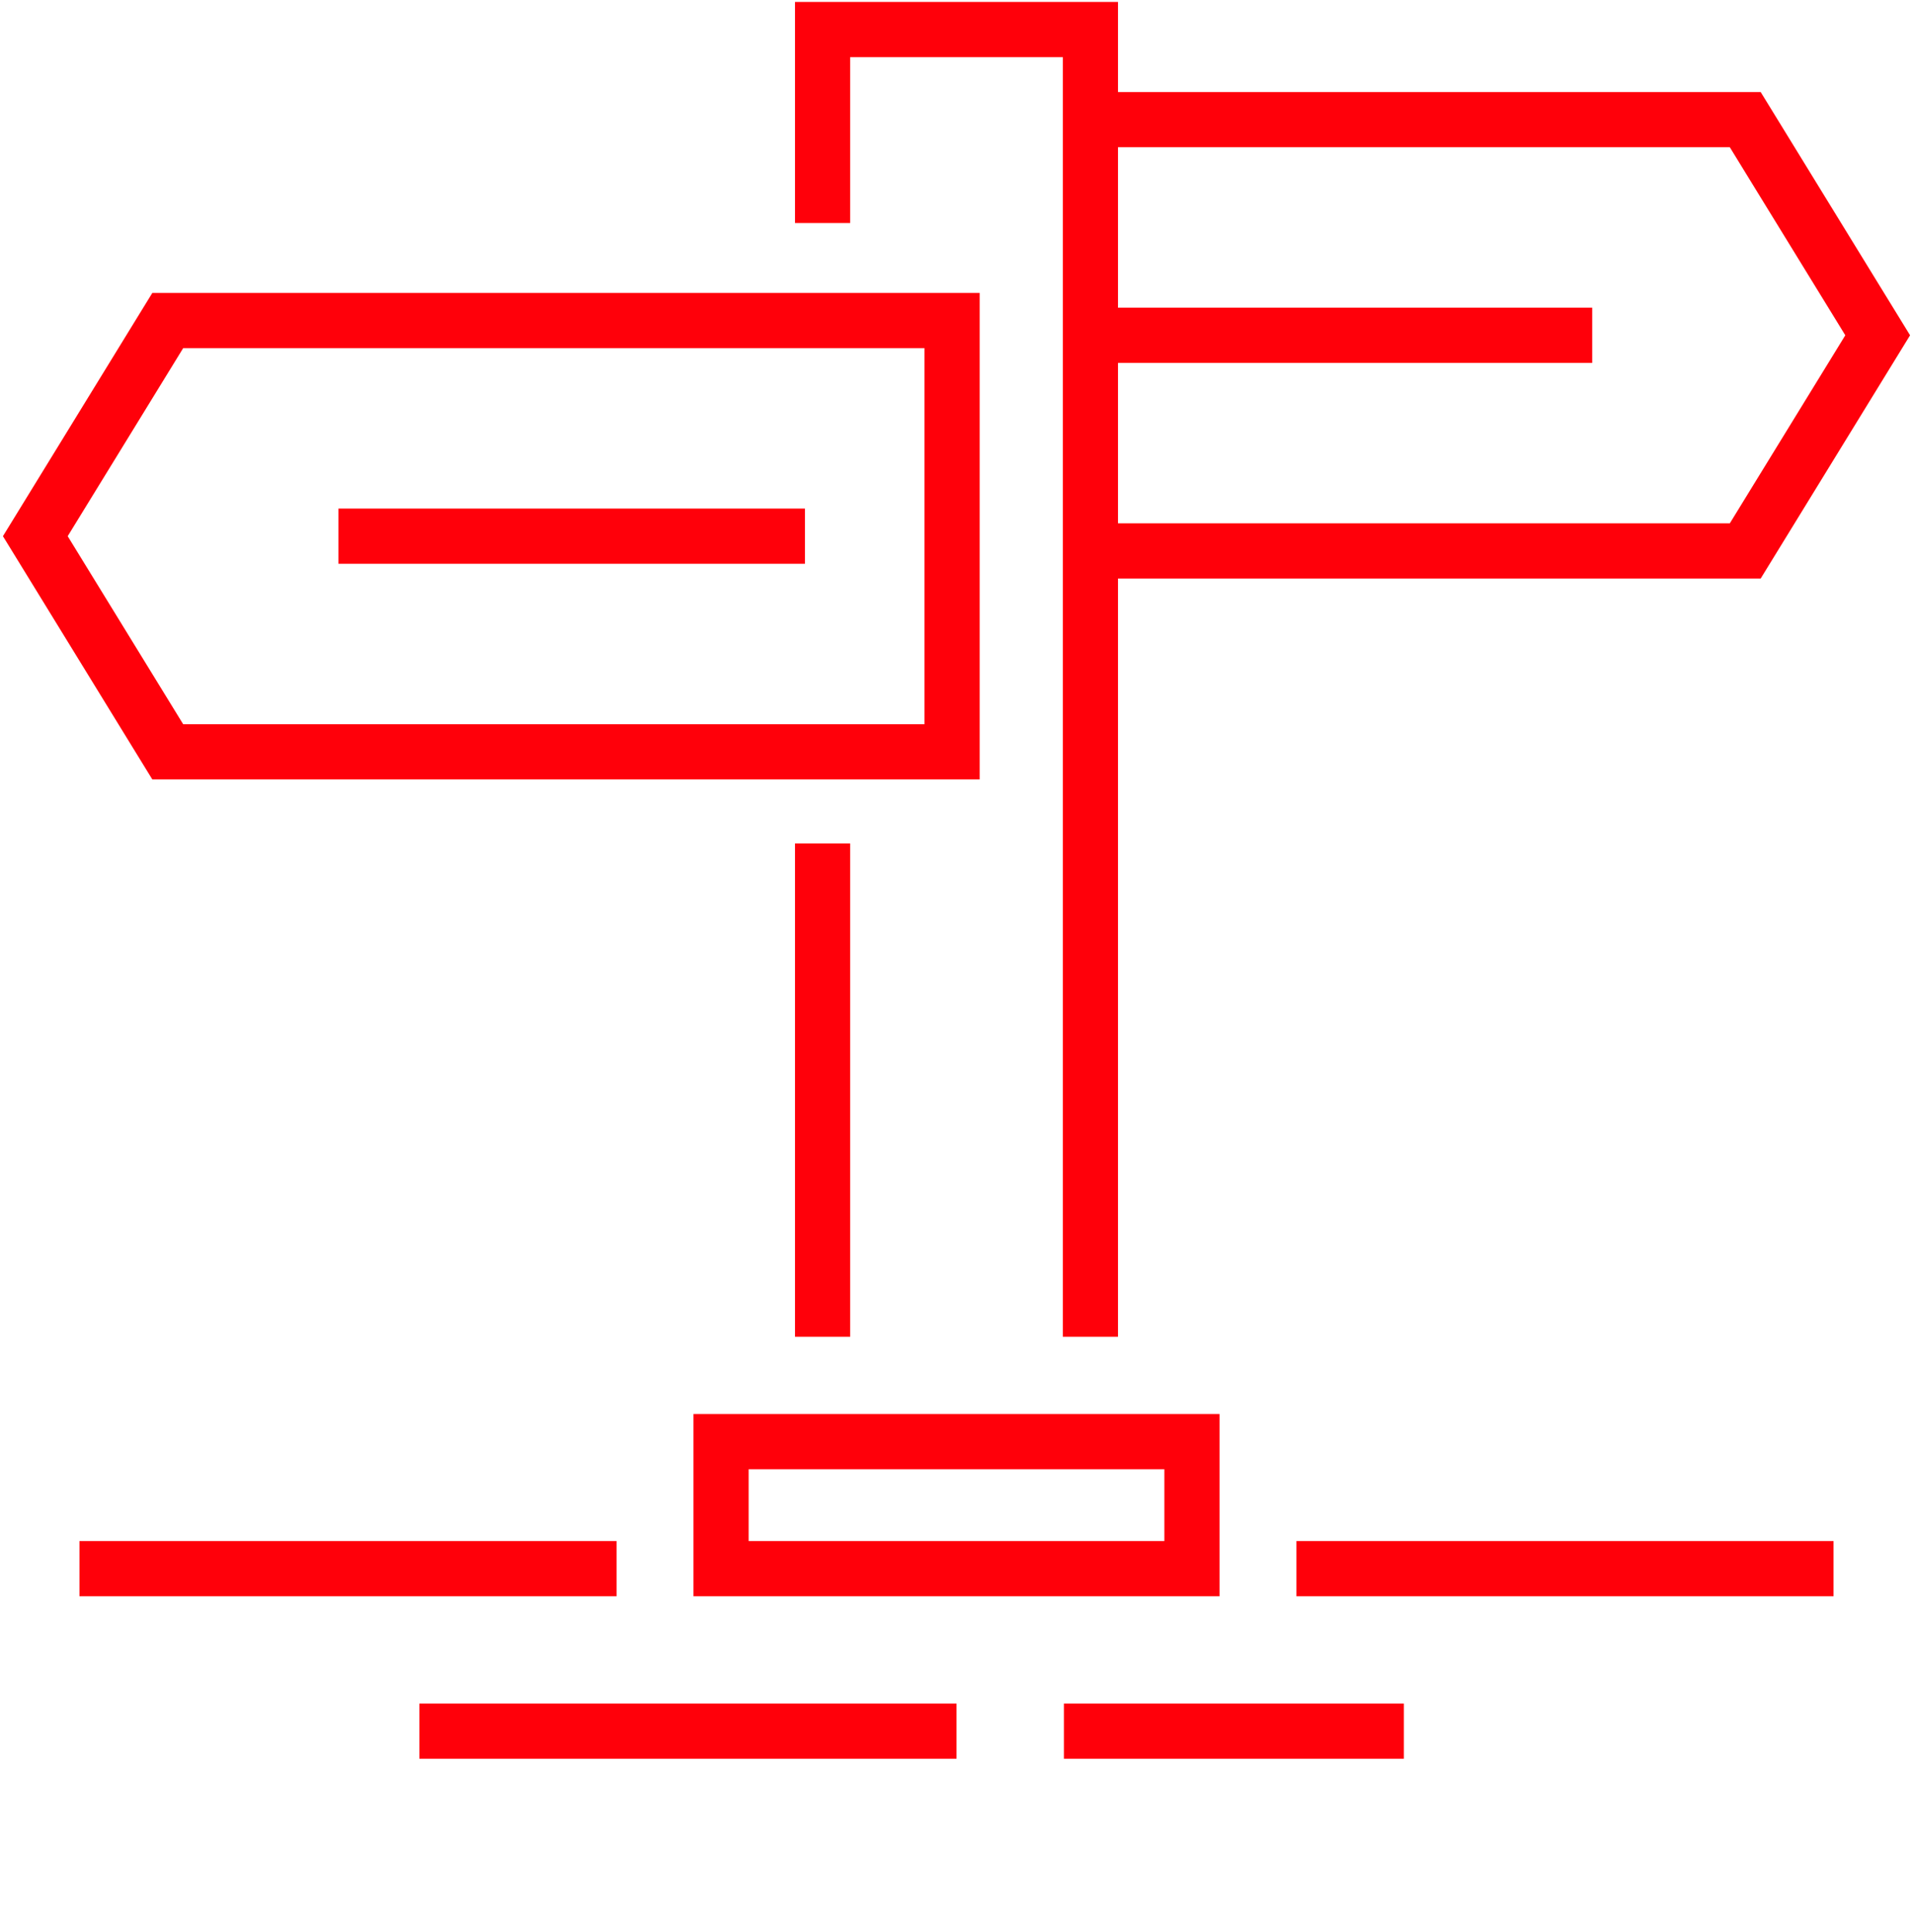 <svg width="104" height="105" viewBox="0 0 104 105" fill="none" xmlns="http://www.w3.org/2000/svg"><path d="M51.76 17.42v23.44H9.12l-7.2-11.72 7.2-11.72h42.64z" stroke="#FF000A" stroke-width="3"/><path d="M44.72 12.121V1.605h14.56V72.65m-14.56-.001V45.837M64.8 78.349H39.2v6.903h25.6V78.35zM60.32 6.502h34.56l7.2 11.72-7.2 11.72H60.32m0-11.719h26.24M18.4 29.14h25.36m26.72 56.112h29.2m-95.36 0h29.2m-10.72 8.83H52m5.84 0h18.48" stroke="#FF000A" stroke-width="3"/></svg>